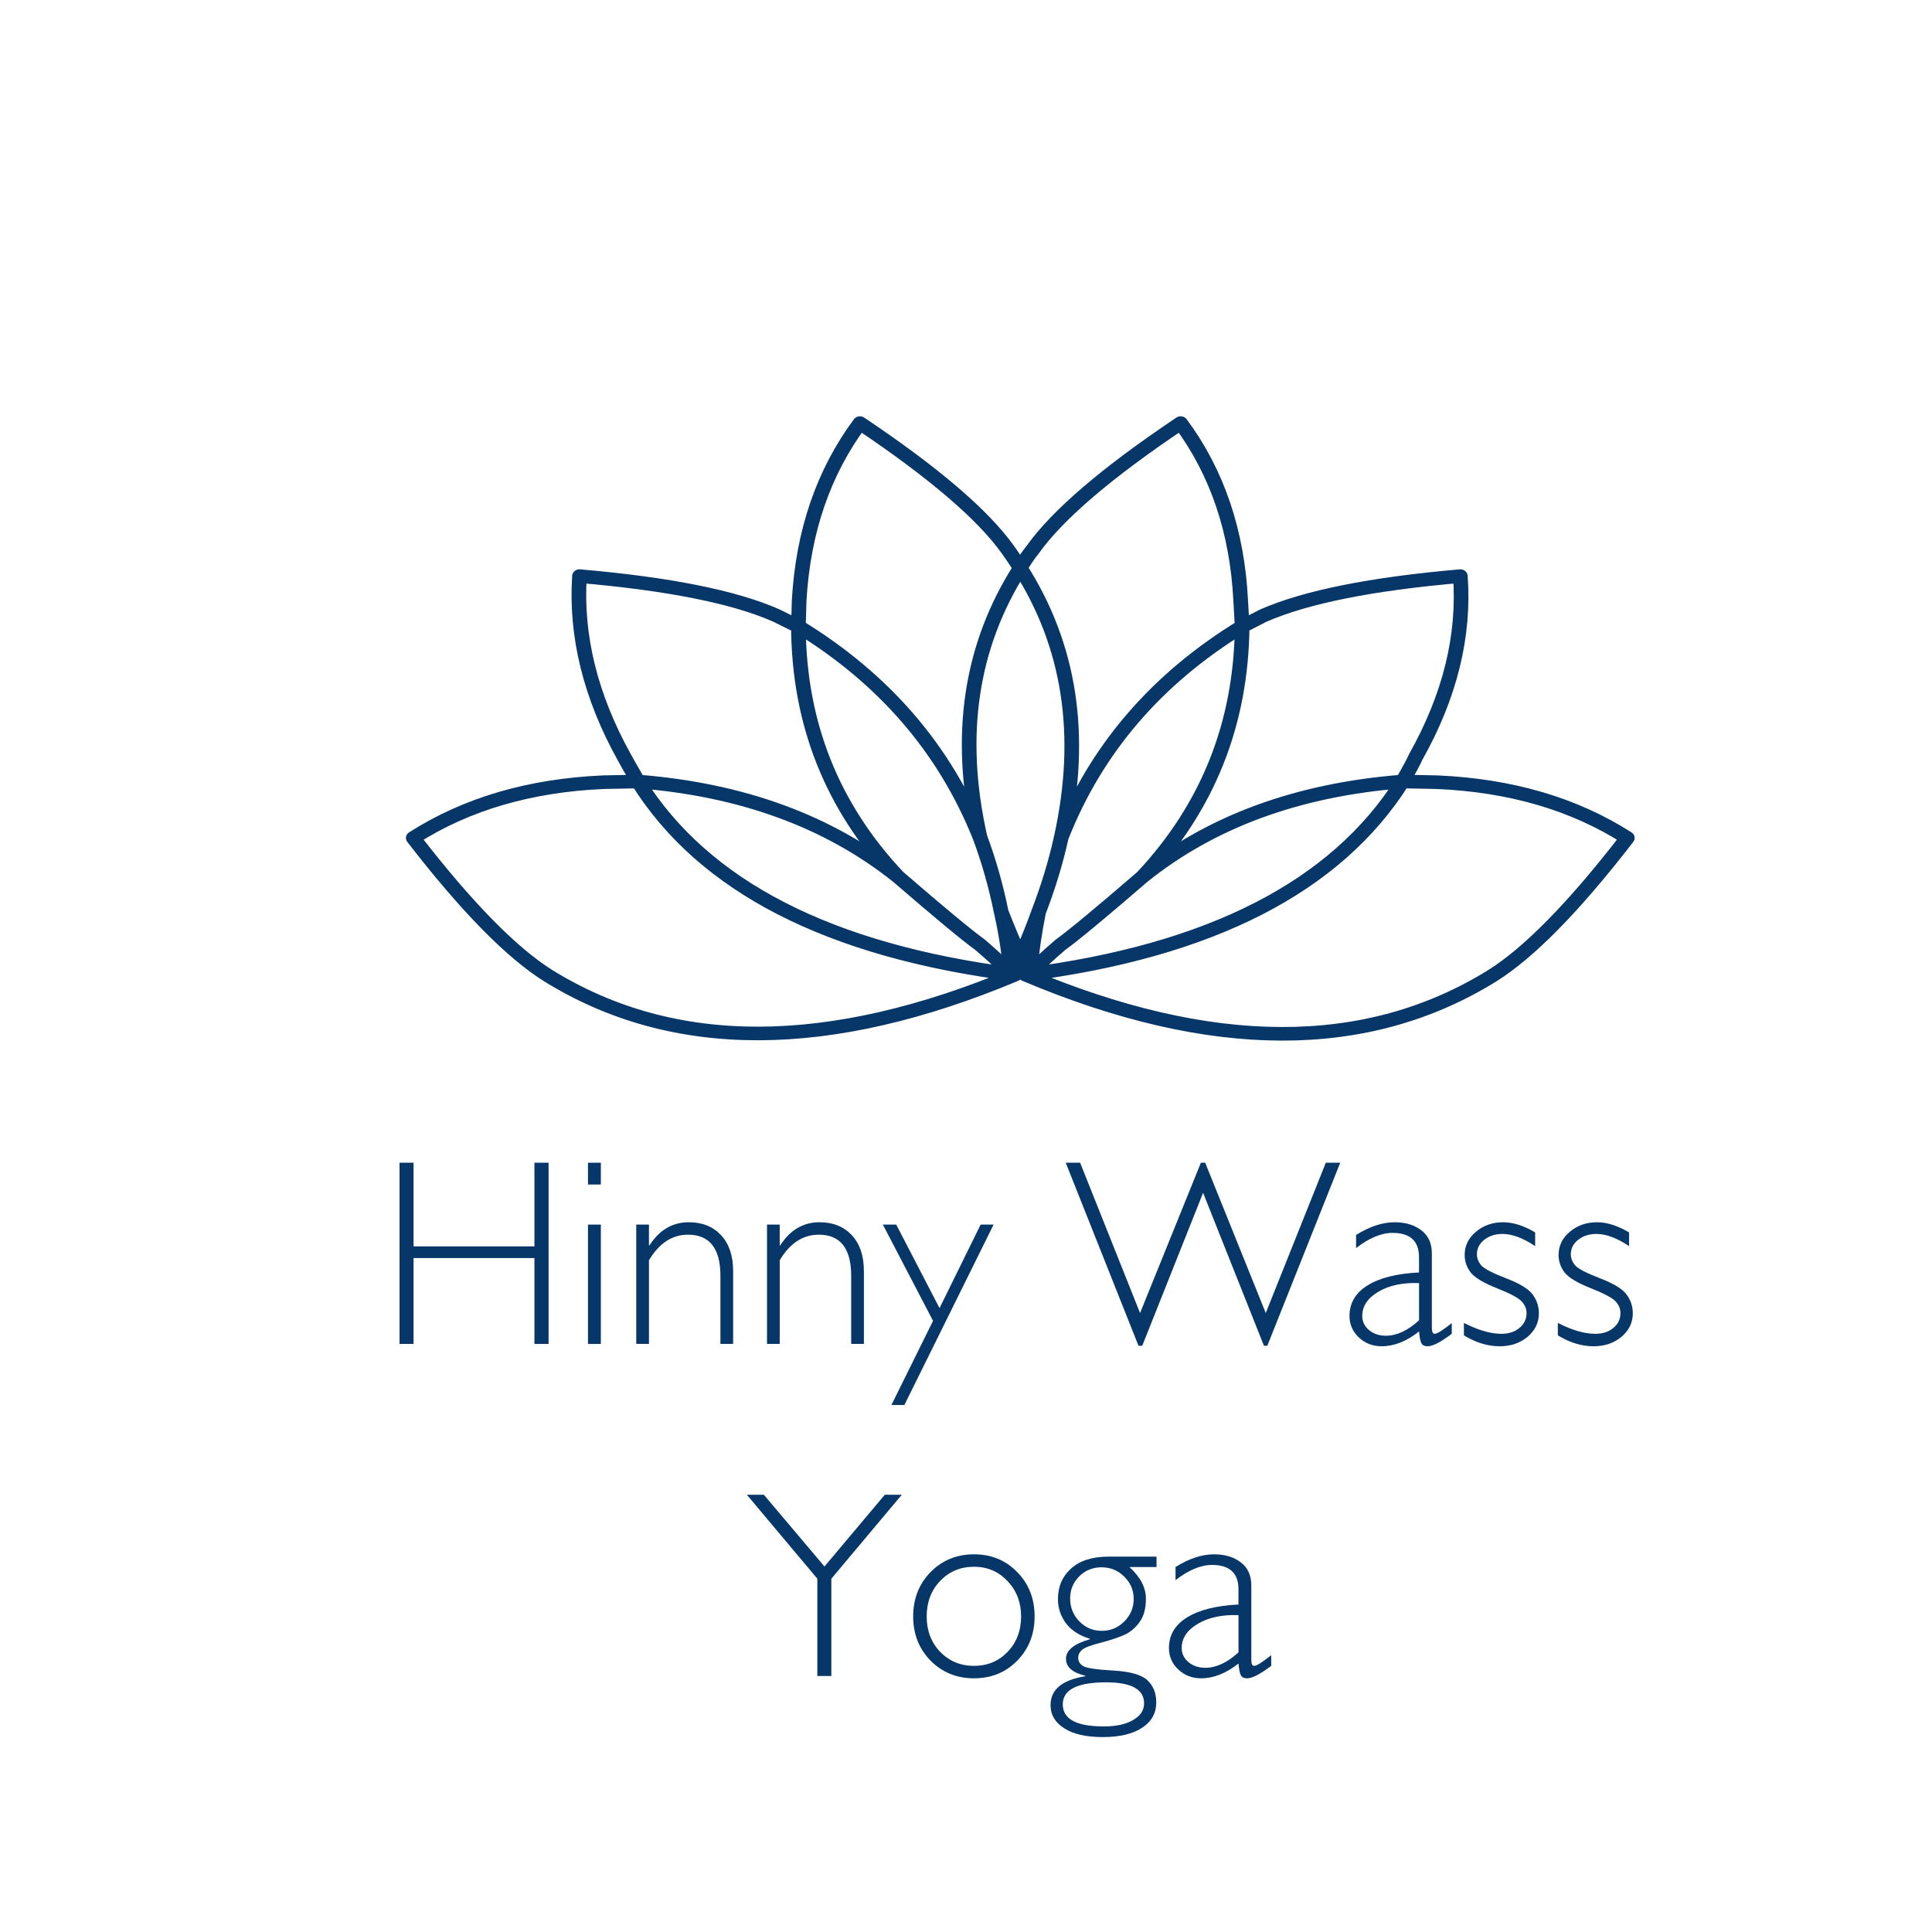 <?xml version="1.0" encoding="UTF-8" standalone="no"?>
<svg
   xmlns:dc="http://purl.org/dc/elements/1.1/"
   xmlns:cc="http://creativecommons.org/ns#"
   xmlns:rdf="http://www.w3.org/1999/02/22-rdf-syntax-ns#"
   xmlns:svg="http://www.w3.org/2000/svg"
   xmlns="http://www.w3.org/2000/svg"
   xmlns:xlink="http://www.w3.org/1999/xlink"
   id="svg2"
   viewBox="0 0 100 100"
   y="0px"
   x="0px"
   preserveAspectRatio="none"
   version="1.1">
  <defs
     id="defs4">
    <path
       style="fill:none;stroke-linecap:round;stroke-linejoin:round"
       id="a"
       d="m 51.45,58.85 q 19,8.65 31.85,0.1 3.8,-2.55 9.25,-10.15 -5.45,-3.75 -13,-4.1 L 77.2,44.65 Q 70.4,56.25 51.45,58.85 51.3,58 51.1,57.6 50.9,58 50.75,58.85 31.7,67.45 18.9,58.95 15.1,56.4 9.65,48.8 q 5.45,-3.75 13,-4.1 L 25,44.65 q -0.7,-1.3 -0.95,-1.8 -3.45,-6.7 -3.05,-13.3 9.15,0.85 13.45,2.9 l 1.5,0.8 0.05,-1.9 q 0.4,-7.6 4.15,-13.05 7.55,5.45 10.1,9.3 0.4,0.6 0.85,1.35 0.4,-0.75 0.85,-1.35 2.55,-3.85 10.1,-9.3 3.75,5.45 4.1,13.05 l 0.1,1.9 1.45,-0.8 q 4.35,-2.05 13.45,-2.9 0.45,6.6 -3.05,13.3 -0.2,0.5 -0.9,1.8 -10.7,0.9 -17.75,7 -4.25,3.95 -5.6,5 -1.25,1.15 -1.9,1.9 l -0.5,0.3 0.3,-0.2 q 0.2,-2.25 0.6,-4.4 -0.55,1.65 -1.25,3.35 -0.7,-1.7 -1.3,-3.35 0.45,2.15 0.65,4.4 l 0.3,0.2 q -19,-2.6 -25.75,-14.2 10.65,0.9 17.75,7 -6.75,-7.7 -6.8,-18.4 8.8,5.8 12.4,15.5 -2.35,-11.2 2.75,-19.8 5.1,8.6 2.8,19.8 3.55,-9.7 12.35,-15.5 -0.1,10.7 -6.8,18.4 m -7.5,6.9 -0.1,-0.55 q -0.05,0.3 -0.1,0.65 m -9,-7 q 4.25,3.95 5.6,5 1.25,1.15 1.9,1.9 L 50.3,58 q 0.1,0.3 0.15,0.65 m 0.3,0.2 -0.5,-0.3 m 2.1,-4.3 q 1,-2.8 1.55,-5.5 m -5.55,0 q 0.9,2.6 1.45,5.5" />
  </defs>
  <g
     transform="translate(0.847,-3.045)"
     id="g4275">
    <g
       id="g4270">
      <g
         id="g4266">
        <g
           id="g4263">
          <use
             style="fill:none;stroke:#073668;stroke-opacity:1"
             height="100%"
             width="100%"
             y="0"
             x="0"
             id="use4245"
             xlink:href="#a"
             transform="matrix(0.758,0,0,0.704,13.229,12.062)" />
        </g>
      </g>
    </g>
  </g>
  <g
     id="text4247"
     style="font-style:normal;font-variant:normal;font-weight:300;font-stretch:normal;font-size:13.75px;line-height:125%;font-family:'Gill Sans';-inkscape-font-specification:'Gill Sans, Light';text-align:center;letter-spacing:0px;word-spacing:0px;writing-mode:lr-tb;text-anchor:middle;fill:#073668;fill-opacity:1;stroke:none;stroke-width:1px;stroke-linecap:butt;stroke-linejoin:miter;stroke-opacity:1">
    <path
       id="path3437"
       style="font-style:normal;font-variant:normal;font-weight:300;font-stretch:normal;font-size:13.75px;line-height:125%;font-family:'Gill Sans';-inkscape-font-specification:'Gill Sans, Light';text-align:center;writing-mode:lr-tb;text-anchor:middle;fill:#073668;fill-opacity:1"
       d="m 28.394,60.182 0,9.379 -0.732,0 0,-4.445 -6.257,0 0,4.445 -0.725,0 0,-9.379 0.725,0 0,4.33 6.257,0 0,-4.33 0.732,0 z" />
    <path
       id="path3439"
       style="font-style:normal;font-variant:normal;font-weight:300;font-stretch:normal;font-size:13.75px;line-height:125%;font-family:'Gill Sans';-inkscape-font-specification:'Gill Sans, Light';text-align:center;writing-mode:lr-tb;text-anchor:middle;fill:#073668;fill-opacity:1"
       d="m 31.099,60.182 0,1.128 -0.665,0 0,-1.128 0.665,0 z m 0,3.203 0,6.177 -0.665,0 0,-6.177 0.665,0 z" />
    <path
       id="path3441"
       style="font-style:normal;font-variant:normal;font-weight:300;font-stretch:normal;font-size:13.75px;line-height:125%;font-family:'Gill Sans';-inkscape-font-specification:'Gill Sans, Light';text-align:center;writing-mode:lr-tb;text-anchor:middle;fill:#073668;fill-opacity:1"
       d="m 33.59,63.384 0,1.074 0.027,0 q 0.772,-1.195 2.034,-1.195 1.047,0 1.672,0.671 0.624,0.671 0.624,1.86 l 0,3.766 -0.658,0 0,-3.518 q 0,-2.135 -1.678,-2.135 -1.229,0 -2.021,1.323 l 0,4.33 -0.658,0 0,-6.177 0.658,0 z" />
    <path
       id="path3443"
       style="font-style:normal;font-variant:normal;font-weight:300;font-stretch:normal;font-size:13.75px;line-height:125%;font-family:'Gill Sans';-inkscape-font-specification:'Gill Sans, Light';text-align:center;writing-mode:lr-tb;text-anchor:middle;fill:#073668;fill-opacity:1"
       d="m 40.358,63.384 0,1.074 0.027,0 q 0.772,-1.195 2.034,-1.195 1.047,0 1.672,0.671 0.624,0.671 0.624,1.86 l 0,3.766 -0.658,0 0,-3.518 q 0,-2.135 -1.678,-2.135 -1.229,0 -2.021,1.323 l 0,4.33 -0.658,0 0,-6.177 0.658,0 z" />
    <path
       id="path3445"
       style="font-style:normal;font-variant:normal;font-weight:300;font-stretch:normal;font-size:13.75px;line-height:125%;font-family:'Gill Sans';-inkscape-font-specification:'Gill Sans, Light';text-align:center;writing-mode:lr-tb;text-anchor:middle;fill:#073668;fill-opacity:1"
       d="m 51.429,63.384 -4.619,9.339 -0.671,0 2.155,-4.357 -2.598,-4.982 0.692,0 2.242,4.324 2.128,-4.324 0.671,0 z" />
    <path
       id="path3447"
       style="font-style:normal;font-variant:normal;font-weight:300;font-stretch:normal;font-size:13.75px;line-height:125%;font-family:'Gill Sans';-inkscape-font-specification:'Gill Sans, Light';text-align:center;writing-mode:lr-tb;text-anchor:middle;fill:#073668;fill-opacity:1"
       d="m 62.272,61.739 -3.149,7.916 -0.195,0 -3.766,-9.473 0.745,0 3.102,7.781 3.149,-7.781 0.222,0 3.135,7.781 3.109,-7.781 0.745,0 -3.773,9.473 -0.175,0 -3.149,-7.916 z" />
    <path
       id="path3449"
       style="font-style:normal;font-variant:normal;font-weight:300;font-stretch:normal;font-size:13.75px;line-height:125%;font-family:'Gill Sans';-inkscape-font-specification:'Gill Sans, Light';text-align:center;writing-mode:lr-tb;text-anchor:middle;fill:#073668;fill-opacity:1"
       d="m 75.142,68.487 0,0.551 q -0.853,0.645 -1.249,0.645 -0.228,0 -0.316,-0.148 -0.087,-0.154 -0.128,-0.618 -0.974,0.765 -1.934,0.765 -0.698,0 -1.182,-0.457 -0.483,-0.457 -0.483,-1.108 0,-1.007 0.933,-1.584 0.933,-0.584 2.665,-0.671 l 0,-0.786 q 0,-1.262 -1.37,-1.262 -0.873,0 -1.887,0.786 l 0,-0.678 q 1.047,-0.658 1.994,-0.658 0.839,0 1.383,0.416 0.544,0.41 0.544,1.195 l 0,3.847 q 0,0.316 0.148,0.316 0.188,0 0.88,-0.551 z m -1.692,-0.148 0,-1.927 q -1.269,-0.047 -2.108,0.45 -0.833,0.49 -0.833,1.255 0,0.43 0.349,0.725 0.349,0.295 0.873,0.295 0.846,0 1.719,-0.799 z" />
    <path
       id="path3451"
       style="font-style:normal;font-variant:normal;font-weight:300;font-stretch:normal;font-size:13.75px;line-height:125%;font-family:'Gill Sans';-inkscape-font-specification:'Gill Sans, Light';text-align:center;writing-mode:lr-tb;text-anchor:middle;fill:#073668;fill-opacity:1"
       d="m 79.459,63.787 0,0.712 q -0.94,-0.631 -1.692,-0.631 -0.557,0 -0.94,0.302 -0.383,0.302 -0.383,0.745 0,0.316 0.228,0.584 0.235,0.262 1.282,0.665 1.054,0.403 1.376,0.839 0.322,0.436 0.322,0.974 0,0.718 -0.584,1.215 -0.584,0.49 -1.443,0.49 -0.933,0 -1.853,-0.564 l 0,-0.645 q 1.094,0.564 1.94,0.564 0.571,0 0.933,-0.302 0.369,-0.302 0.369,-0.772 0,-0.322 -0.242,-0.591 -0.235,-0.275 -1.289,-0.692 -1.047,-0.416 -1.363,-0.819 -0.309,-0.41 -0.309,-0.906 0,-0.705 0.577,-1.195 0.584,-0.497 1.417,-0.497 0.759,0 1.652,0.524 z" />
    <path
       id="path3453"
       style="font-style:normal;font-variant:normal;font-weight:300;font-stretch:normal;font-size:13.75px;line-height:125%;font-family:'Gill Sans';-inkscape-font-specification:'Gill Sans, Light';text-align:center;writing-mode:lr-tb;text-anchor:middle;fill:#073668;fill-opacity:1"
       d="m 84.32,63.787 0,0.712 q -0.94,-0.631 -1.692,-0.631 -0.557,0 -0.94,0.302 -0.383,0.302 -0.383,0.745 0,0.316 0.228,0.584 0.235,0.262 1.282,0.665 1.054,0.403 1.376,0.839 0.322,0.436 0.322,0.974 0,0.718 -0.584,1.215 -0.584,0.49 -1.443,0.49 -0.933,0 -1.853,-0.564 l 0,-0.645 q 1.094,0.564 1.94,0.564 0.571,0 0.933,-0.302 0.369,-0.302 0.369,-0.772 0,-0.322 -0.242,-0.591 -0.235,-0.275 -1.289,-0.692 -1.047,-0.416 -1.363,-0.819 -0.309,-0.41 -0.309,-0.906 0,-0.705 0.577,-1.195 0.584,-0.497 1.417,-0.497 0.759,0 1.652,0.524 z" />
    <path
       id="path3455"
       style="font-style:normal;font-variant:normal;font-weight:300;font-stretch:normal;font-size:13.75px;line-height:125%;font-family:'Gill Sans';-inkscape-font-specification:'Gill Sans, Light';text-align:center;writing-mode:lr-tb;text-anchor:middle;fill:#073668;fill-opacity:1"
       d="m 46.676,77.369 -3.646,4.344 0,5.035 -0.725,0 0,-5.035 -3.646,-4.344 0.88,0 3.135,3.713 3.122,-3.713 0.88,0 z" />
    <path
       id="path3457"
       style="font-style:normal;font-variant:normal;font-weight:300;font-stretch:normal;font-size:13.75px;line-height:125%;font-family:'Gill Sans';-inkscape-font-specification:'Gill Sans, Light';text-align:center;writing-mode:lr-tb;text-anchor:middle;fill:#073668;fill-opacity:1"
       d="m 50.415,80.451 q 1.343,0 2.236,0.92 0.9,0.92 0.9,2.296 0,1.37 -0.9,2.289 -0.893,0.913 -2.236,0.913 -1.343,0 -2.249,-0.913 -0.9,-0.92 -0.9,-2.289 0,-1.376 0.9,-2.296 0.906,-0.92 2.249,-0.92 z m 0,5.774 q 1.041,0 1.739,-0.725 0.698,-0.732 0.698,-1.833 0,-1.094 -0.705,-1.833 -0.698,-0.739 -1.732,-0.739 -1.047,0 -1.752,0.732 -0.698,0.732 -0.698,1.84 0,1.101 0.698,1.833 0.705,0.725 1.752,0.725 z" />
    <path
       id="path3459"
       style="font-style:normal;font-variant:normal;font-weight:300;font-stretch:normal;font-size:13.75px;line-height:125%;font-family:'Gill Sans';-inkscape-font-specification:'Gill Sans, Light';text-align:center;writing-mode:lr-tb;text-anchor:middle;fill:#073668;fill-opacity:1"
       d="m 59.862,80.572 0,0.537 -1.403,0 q 0.853,0.779 0.853,1.638 0,0.772 -0.336,1.222 -0.329,0.45 -0.792,0.658 -0.457,0.201 -1.222,0.403 -0.765,0.195 -0.96,0.369 -0.195,0.175 -0.195,0.403 0,0.269 0.248,0.43 0.255,0.161 1.564,0.235 1.316,0.074 1.772,0.504 0.457,0.43 0.457,1.141 0,0.839 -0.732,1.316 -0.732,0.483 -2.034,0.483 -1.296,0 -2.001,-0.457 -0.705,-0.45 -0.705,-1.195 0,-1.208 1.799,-1.497 l 0,-0.027 q -1,-0.235 -1,-0.88 0,-0.651 1.235,-1.007 l 0,-0.027 q -0.812,-0.242 -1.235,-0.799 -0.416,-0.564 -0.416,-1.249 0,-0.974 0.678,-1.584 0.678,-0.618 1.947,-0.618 l 2.477,0 z m -2.833,3.84 q 0.678,0 1.161,-0.483 0.49,-0.49 0.49,-1.168 0,-0.678 -0.49,-1.155 -0.483,-0.483 -1.175,-0.483 -0.685,0 -1.155,0.47 -0.47,0.47 -0.47,1.141 0,0.698 0.477,1.188 0.477,0.49 1.161,0.49 z m 0.094,4.948 q 0.96,0 1.524,-0.329 0.571,-0.329 0.571,-0.866 0,-1.088 -1.967,-1.088 -2.242,0 -2.242,1.141 0,1.141 2.115,1.141 z" />
    <path
       id="path3461"
       style="font-style:normal;font-variant:normal;font-weight:300;font-stretch:normal;font-size:13.75px;line-height:125%;font-family:'Gill Sans';-inkscape-font-specification:'Gill Sans, Light';text-align:center;writing-mode:lr-tb;text-anchor:middle;fill:#073668;fill-opacity:1"
       d="m 65.797,85.674 0,0.551 q -0.853,0.645 -1.249,0.645 -0.228,0 -0.316,-0.148 -0.087,-0.154 -0.128,-0.618 -0.974,0.765 -1.934,0.765 -0.698,0 -1.182,-0.457 -0.483,-0.457 -0.483,-1.108 0,-1.007 0.933,-1.584 0.933,-0.584 2.665,-0.671 l 0,-0.786 q 0,-1.262 -1.37,-1.262 -0.873,0 -1.887,0.786 l 0,-0.678 q 1.047,-0.658 1.994,-0.658 0.839,0 1.383,0.416 0.544,0.41 0.544,1.195 l 0,3.847 q 0,0.316 0.148,0.316 0.188,0 0.88,-0.551 z m -1.692,-0.148 0,-1.927 q -1.269,-0.047 -2.108,0.45 -0.833,0.49 -0.833,1.255 0,0.43 0.349,0.725 0.349,0.295 0.873,0.295 0.846,0 1.719,-0.799 z" />
  </g>
</svg>
